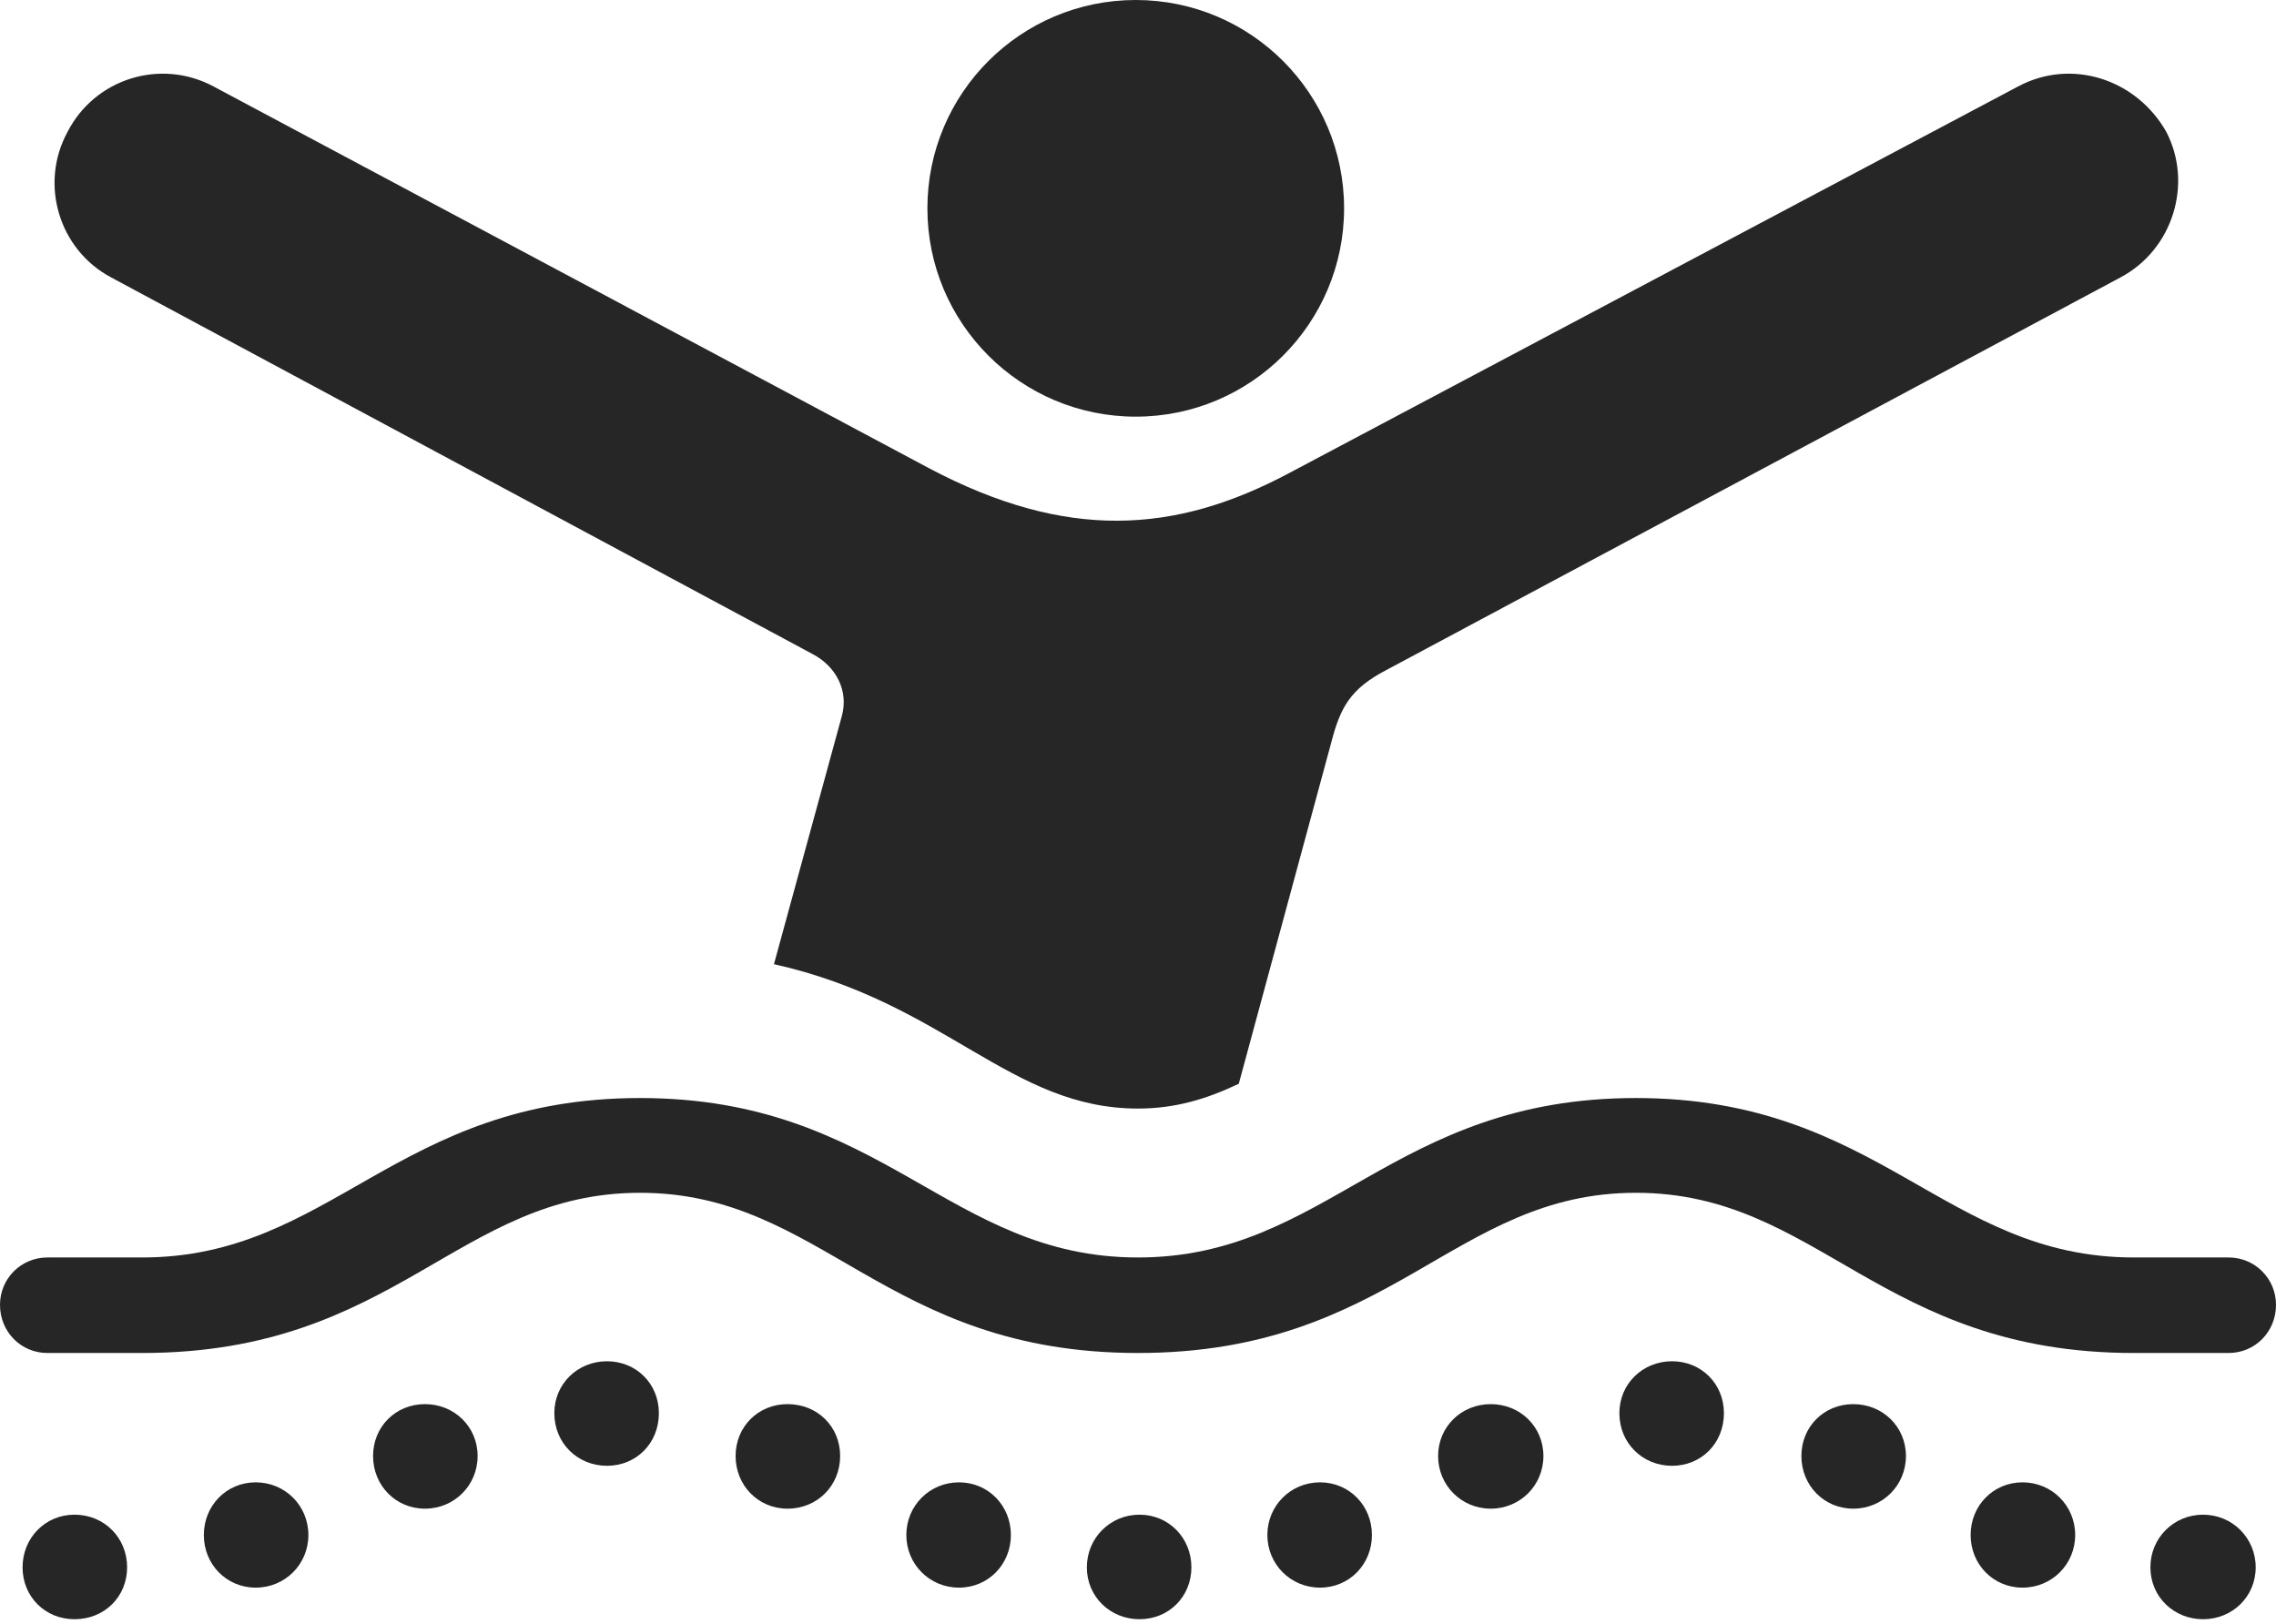 <?xml version="1.0" encoding="UTF-8"?>
<!--Generator: Apple Native CoreSVG 326-->
<!DOCTYPE svg
PUBLIC "-//W3C//DTD SVG 1.1//EN"
       "http://www.w3.org/Graphics/SVG/1.1/DTD/svg11.dtd">
<svg version="1.1" xmlns="http://www.w3.org/2000/svg" xmlns:xlink="http://www.w3.org/1999/xlink" viewBox="0 0 756.5 539.75">
 <g>
  <rect height="539.75" opacity="0" width="756.5" x="0" y="0"/>
  <path d="M377.5 138.5C415.75 138.5 446.75 107.5 446.75 69.25C446.75 31 415.75 0 377.5 0C339.25 0 308.25 31 308.25 69.25C308.25 107.5 339.25 138.5 377.5 138.5ZM37 92.25L270.25 217.5C277.75 221.5 282.25 229.5 279.75 238.25L257.25 320.5C314.25 333.25 335.75 368.5 378.25 368.5C390.75 368.5 401.25 365.25 411.75 360.25L442.5 246.75C445.5 235.25 448.75 229 460.75 222.75L704.75 92.25C722.25 83 729 61 720 43.75C710 26.25 688.5 19.25 670.75 28.75L428.5 157.25C390.5 177.5 354.5 179.75 309 155.75L71 28.75C53.25 19.25 31.5 26.25 22.5 43.75C13 61 19.5 83 37 92.25ZM15.75 449.75L47.25 449.75C131.75 449.75 152 396.5 212.75 396.5C273.5 396.5 294 449.75 378.25 449.75C462.75 449.75 483 396.5 543.75 396.5C604.5 396.5 625 449.75 709.25 449.75L740.75 449.75C749.5 449.75 756.5 442.75 756.5 433.75C756.5 425 749.5 418 740.75 418L709.25 418C646.25 418 624.75 365 543.75 365C462.75 365 441.25 418 378.25 418C315.25 418 293.75 365 212.75 365C131.75 365 110.25 418 47.25 418L15.75 418C7 418 0 425 0 433.75C0 442.75 7 449.75 15.75 449.75ZM24.75 538.25C34.75 538.25 42.25 530.75 42.25 521C42.25 511.25 34.75 503.5 24.75 503.5C15 503.5 7.5 511.25 7.5 521C7.5 530.75 15 538.25 24.75 538.25ZM85 527.75C94.75 527.75 102.5 520 102.5 510.25C102.5 500.5 94.75 492.75 85 492.75C75.25 492.75 67.75 500.5 67.75 510.25C67.75 520 75.25 527.75 85 527.75ZM141.25 501.5C151 501.5 158.75 493.75 158.75 484C158.75 474.25 151 466.75 141.25 466.75C131.5 466.75 124 474.25 124 484C124 493.75 131.5 501.5 141.25 501.5ZM201.75 487.25C211.5 487.25 219 479.75 219 469.75C219 460 211.5 452.5 201.75 452.5C192 452.5 184.25 460 184.25 469.75C184.25 479.75 192 487.25 201.75 487.25ZM261.75 501.5C271.75 501.5 279.25 493.75 279.25 484C279.25 474.25 271.75 466.75 261.75 466.75C252 466.75 244.5 474.25 244.5 484C244.5 493.75 252 501.5 261.75 501.5ZM318.75 527.75C328.5 527.75 336 520 336 510.25C336 500.5 328.5 492.75 318.75 492.75C309 492.75 301.25 500.5 301.25 510.25C301.25 520 309 527.75 318.75 527.75ZM378.75 538.25C388.5 538.25 396 530.75 396 521C396 511.25 388.5 503.5 378.75 503.5C369 503.5 361.25 511.25 361.25 521C361.25 530.75 369 538.25 378.75 538.25ZM438.75 527.75C448.5 527.75 456 520 456 510.25C456 500.5 448.5 492.75 438.75 492.75C429 492.75 421.25 500.5 421.25 510.25C421.25 520 429 527.75 438.75 527.75ZM495.5 501.5C505.25 501.5 513 493.75 513 484C513 474.25 505.25 466.75 495.5 466.75C485.75 466.75 478 474.25 478 484C478 493.75 485.75 501.5 495.5 501.5ZM555.75 487.25C565.5 487.25 573 479.75 573 469.75C573 460 565.5 452.5 555.75 452.5C546 452.5 538.25 460 538.25 469.75C538.25 479.75 546 487.25 555.75 487.25ZM616 501.5C625.75 501.5 633.5 493.75 633.5 484C633.5 474.25 625.75 466.75 616 466.75C606.25 466.75 598.75 474.25 598.75 484C598.75 493.75 606.25 501.5 616 501.5ZM672.25 527.75C682 527.75 689.75 520 689.75 510.25C689.75 500.5 682 492.75 672.25 492.75C662.5 492.75 655 500.5 655 510.25C655 520 662.5 527.75 672.25 527.75ZM732.25 538.25C742 538.25 749.75 530.75 749.75 521C749.75 511.25 742 503.5 732.25 503.5C722.5 503.5 714.75 511.25 714.75 521C714.75 530.75 722.5 538.25 732.25 538.25Z" fill="black" fill-opacity="0.85"/>
 </g>
</svg>
